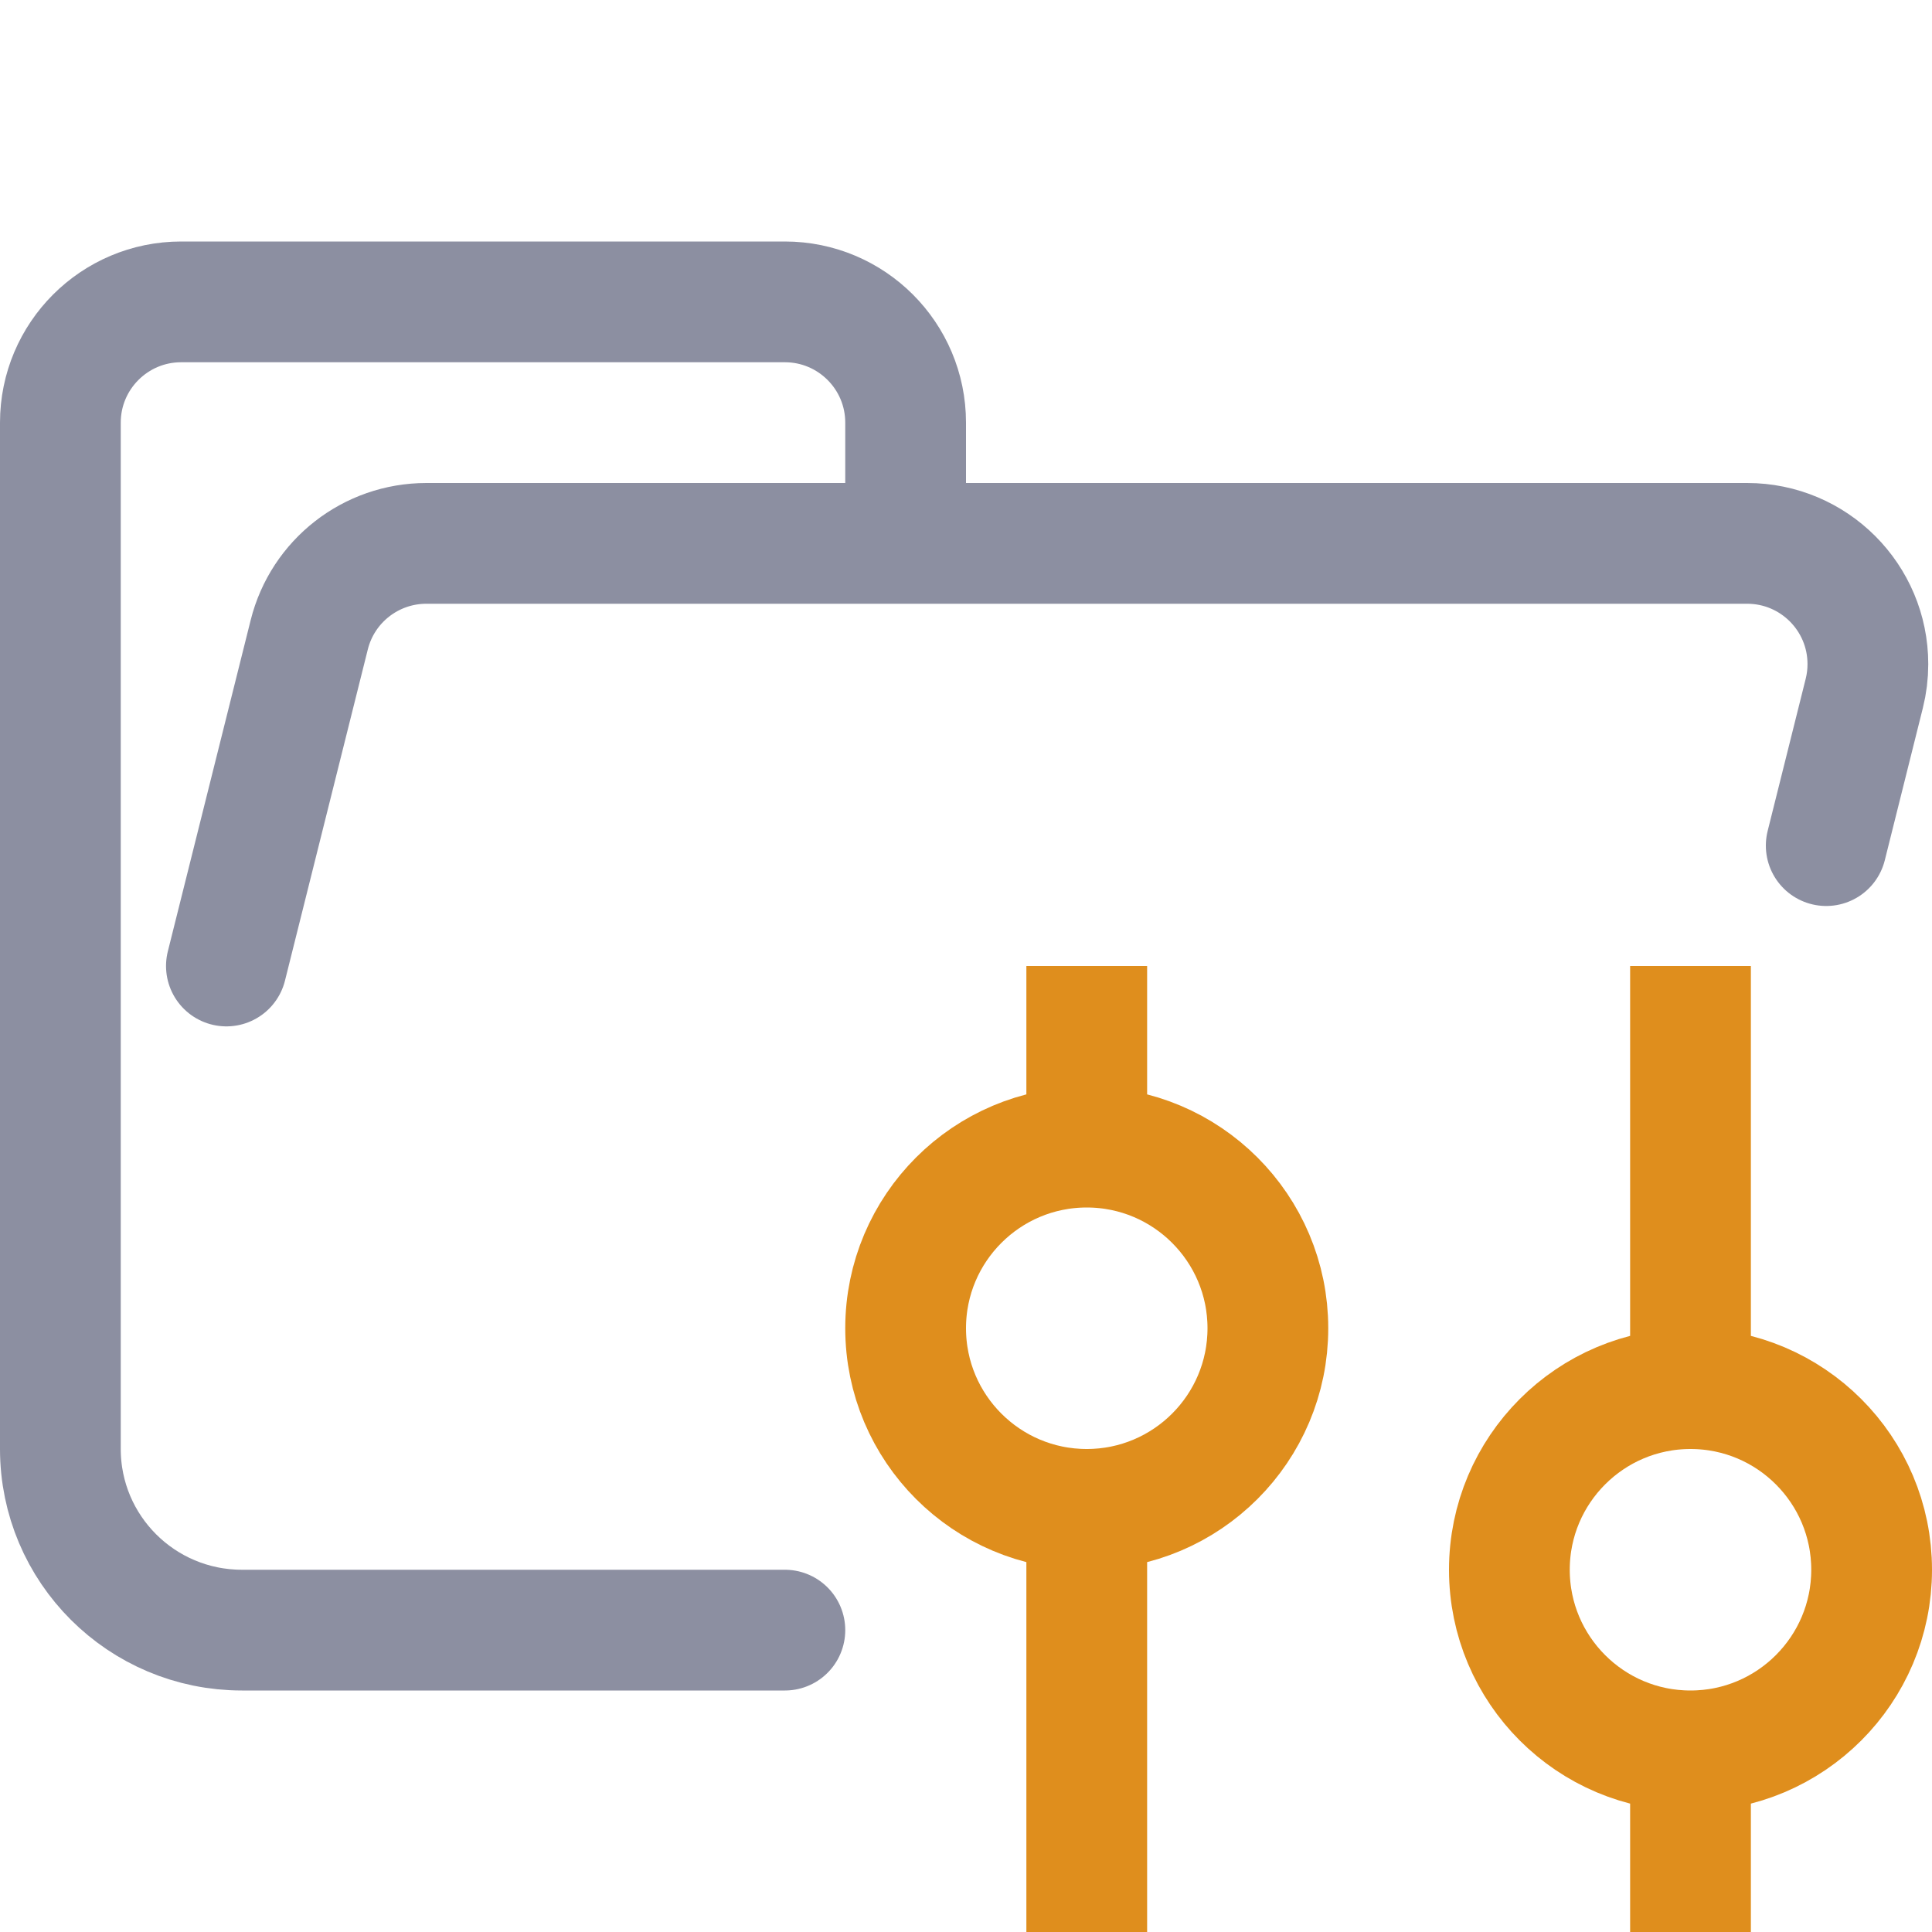 <?xml version="1.0" encoding="UTF-8"?>
<svg width="16px" height="16px" viewBox="0 0 16 16" version="1.1" xmlns="http://www.w3.org/2000/svg" xmlns:xlink="http://www.w3.org/1999/xlink">
    <title>folder_environment__open</title>
    <g id="folder_environment__open" stroke="none" stroke-width="1" fill="none" fill-rule="evenodd">
        <g id="folder" stroke="#8C8FA1" stroke-linecap="round" stroke-linejoin="round">
            <path d="M1.875,8 L2.561,5.257 C2.672,4.812 3.072,4.5 3.531,4.5 L14.469,4.5 C15.022,4.5 15.469,4.948 15.469,5.5 C15.469,5.582 15.459,5.663 15.439,5.743 L15.124,7.003 M6.5,13.5 L2.004,13.5 C1.172,13.5 0.5,12.828 0.5,12 L0.5,3.5 C0.5,2.948 0.948,2.5 1.5,2.5 L6.5,2.5 C7.052,2.5 7.5,2.948 7.5,3.5 L7.5,4.5" id="Shape"></path>
        </g>
        <g id="macos" stroke="#DF8E1D">
            <path d="M9,8 L9,9.5 M9,12.5 L9,16 M9,12.5 C9.828,12.5 10.5,11.828 10.5,11 C10.5,10.172 9.828,9.5 9,9.5 C8.172,9.5 7.5,10.172 7.5,11 C7.5,11.828 8.172,12.5 9,12.5 Z" id="Combined-Shape"></path>
            <path d="M14,14.5 L14,16 M14,8 L14,11.5 M14,14.5 C14.828,14.5 15.5,13.828 15.5,13 C15.5,12.172 14.828,11.5 14,11.5 C13.172,11.5 12.5,12.172 12.5,13 C12.5,13.828 13.172,14.5 14,14.5 Z" id="Combined-Shape"></path>
        </g>
    </g>
</svg>
